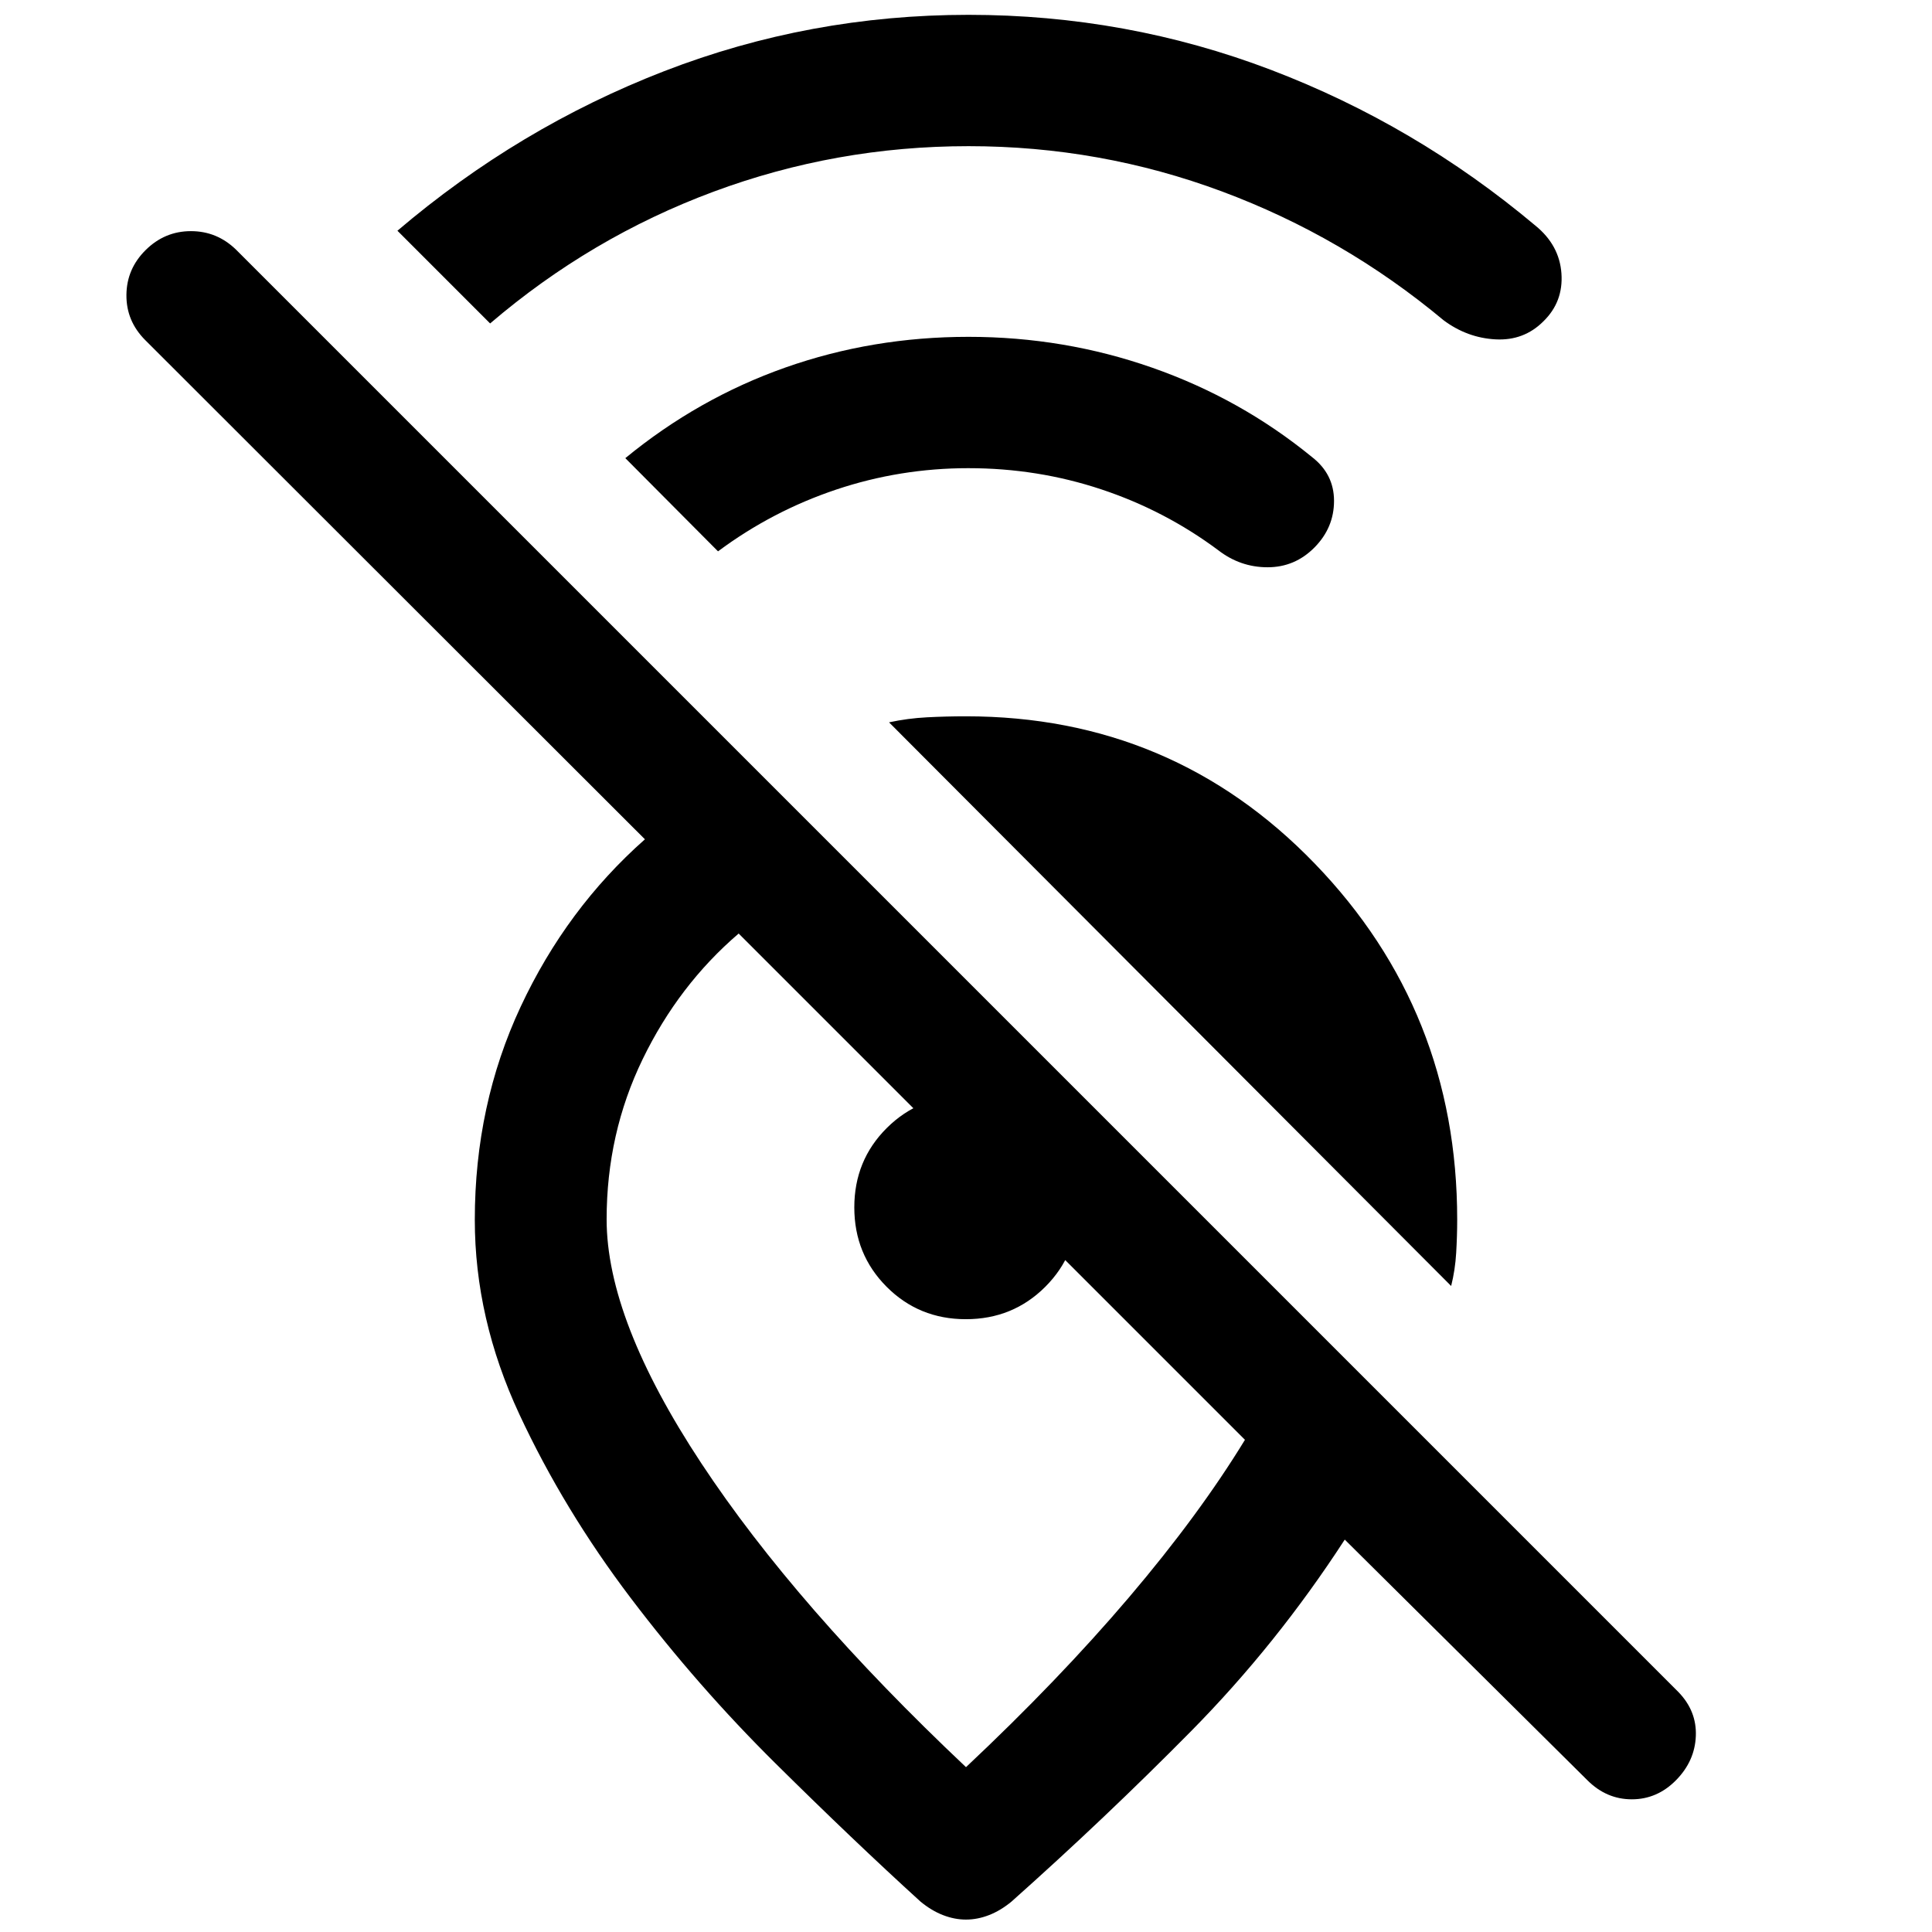 <svg xmlns="http://www.w3.org/2000/svg" height="48" viewBox="0 -960 960 960" width="48"><path d="M481.24-887.37q-65.83 0-126.74 22.64t-110.96 65.45l-46.06-46.07q60.24-51.28 132.53-79.28 72.3-28 151.23-28 78.52 0 150.31 27.35 71.8 27.36 131.36 77.37 11.96 9.71 12.96 23.79 1 14.08-8.96 23.79-9.71 9.72-23.79 8.96-14.08-.76-25.79-9.48-49.76-41.52-110.16-64.02-60.4-22.5-125.93-22.5Zm0 160q-34 0-65.75 10.64-31.76 10.64-58.71 30.69l-46.06-46.31q36.24-29.76 79.5-45.02 43.26-15.26 91.02-15.26 47.55 0 91.37 15.36 43.82 15.36 79.3 44.36 10.96 8.48 10.96 21.79 0 13.32-9.7 23.14-9.74 9.85-23.31 9.85-13.58 0-24.53-8.48-26.53-19.76-58.17-30.26t-65.92-10.5ZM721.07-321 441.76-601.07q9.24-2 18.79-2.5 9.55-.5 19.45-.5 102.67 0 173.37 73.26 70.7 73.25 70.7 176.81 0 8-.5 16.5t-2.5 16.5Zm-102.46 76.43L367.04-496.13q-29.8 25.52-47.7 62.42-17.91 36.91-17.91 79.59 0 49.92 47.03 121.18Q395.49-161.67 480-81.91q46.04-43.29 80.95-84.33 34.9-41.04 57.66-78.33ZM480-6.17q-5.72 0-11.47-2.24-5.75-2.24-11.16-6.72-33.24-30.24-71.98-68.6t-71.98-82.22q-33.24-43.85-55.36-91.34-22.12-47.48-22.12-96.6 0-57.11 22.77-105.85 22.76-48.74 61.76-83.22L72.17-791q-9.47-9.48-9.35-22.46.11-12.97 9.59-22.33 9.48-9.36 22.46-9.36t22.46 9.24l716.58 716.58q9.24 9.48 8.74 21.96t-9.86 21.96q-9.36 9.48-21.95 9.48-12.6 0-22.08-9.48L668.2-194.98q-33.77 52.05-76.4 95.23-42.64 43.18-89.17 84.62-5.41 4.48-11.16 6.72-5.75 2.24-11.47 2.24Zm-.06-298.33q-23.33 0-39.39-16.11-16.05-16.11-16.05-39.45 0-23.33 16.09-39.39 16.1-16.05 39.41-16.05 8.61 0 18.21 5.67 9.59 5.68 17.77 13.85 8.17 8.18 13.85 17.77 5.67 9.6 5.67 18.21 0 23.31-16.11 39.41-16.11 16.09-39.45 16.09Zm-19.18 14.98Z"/></svg>